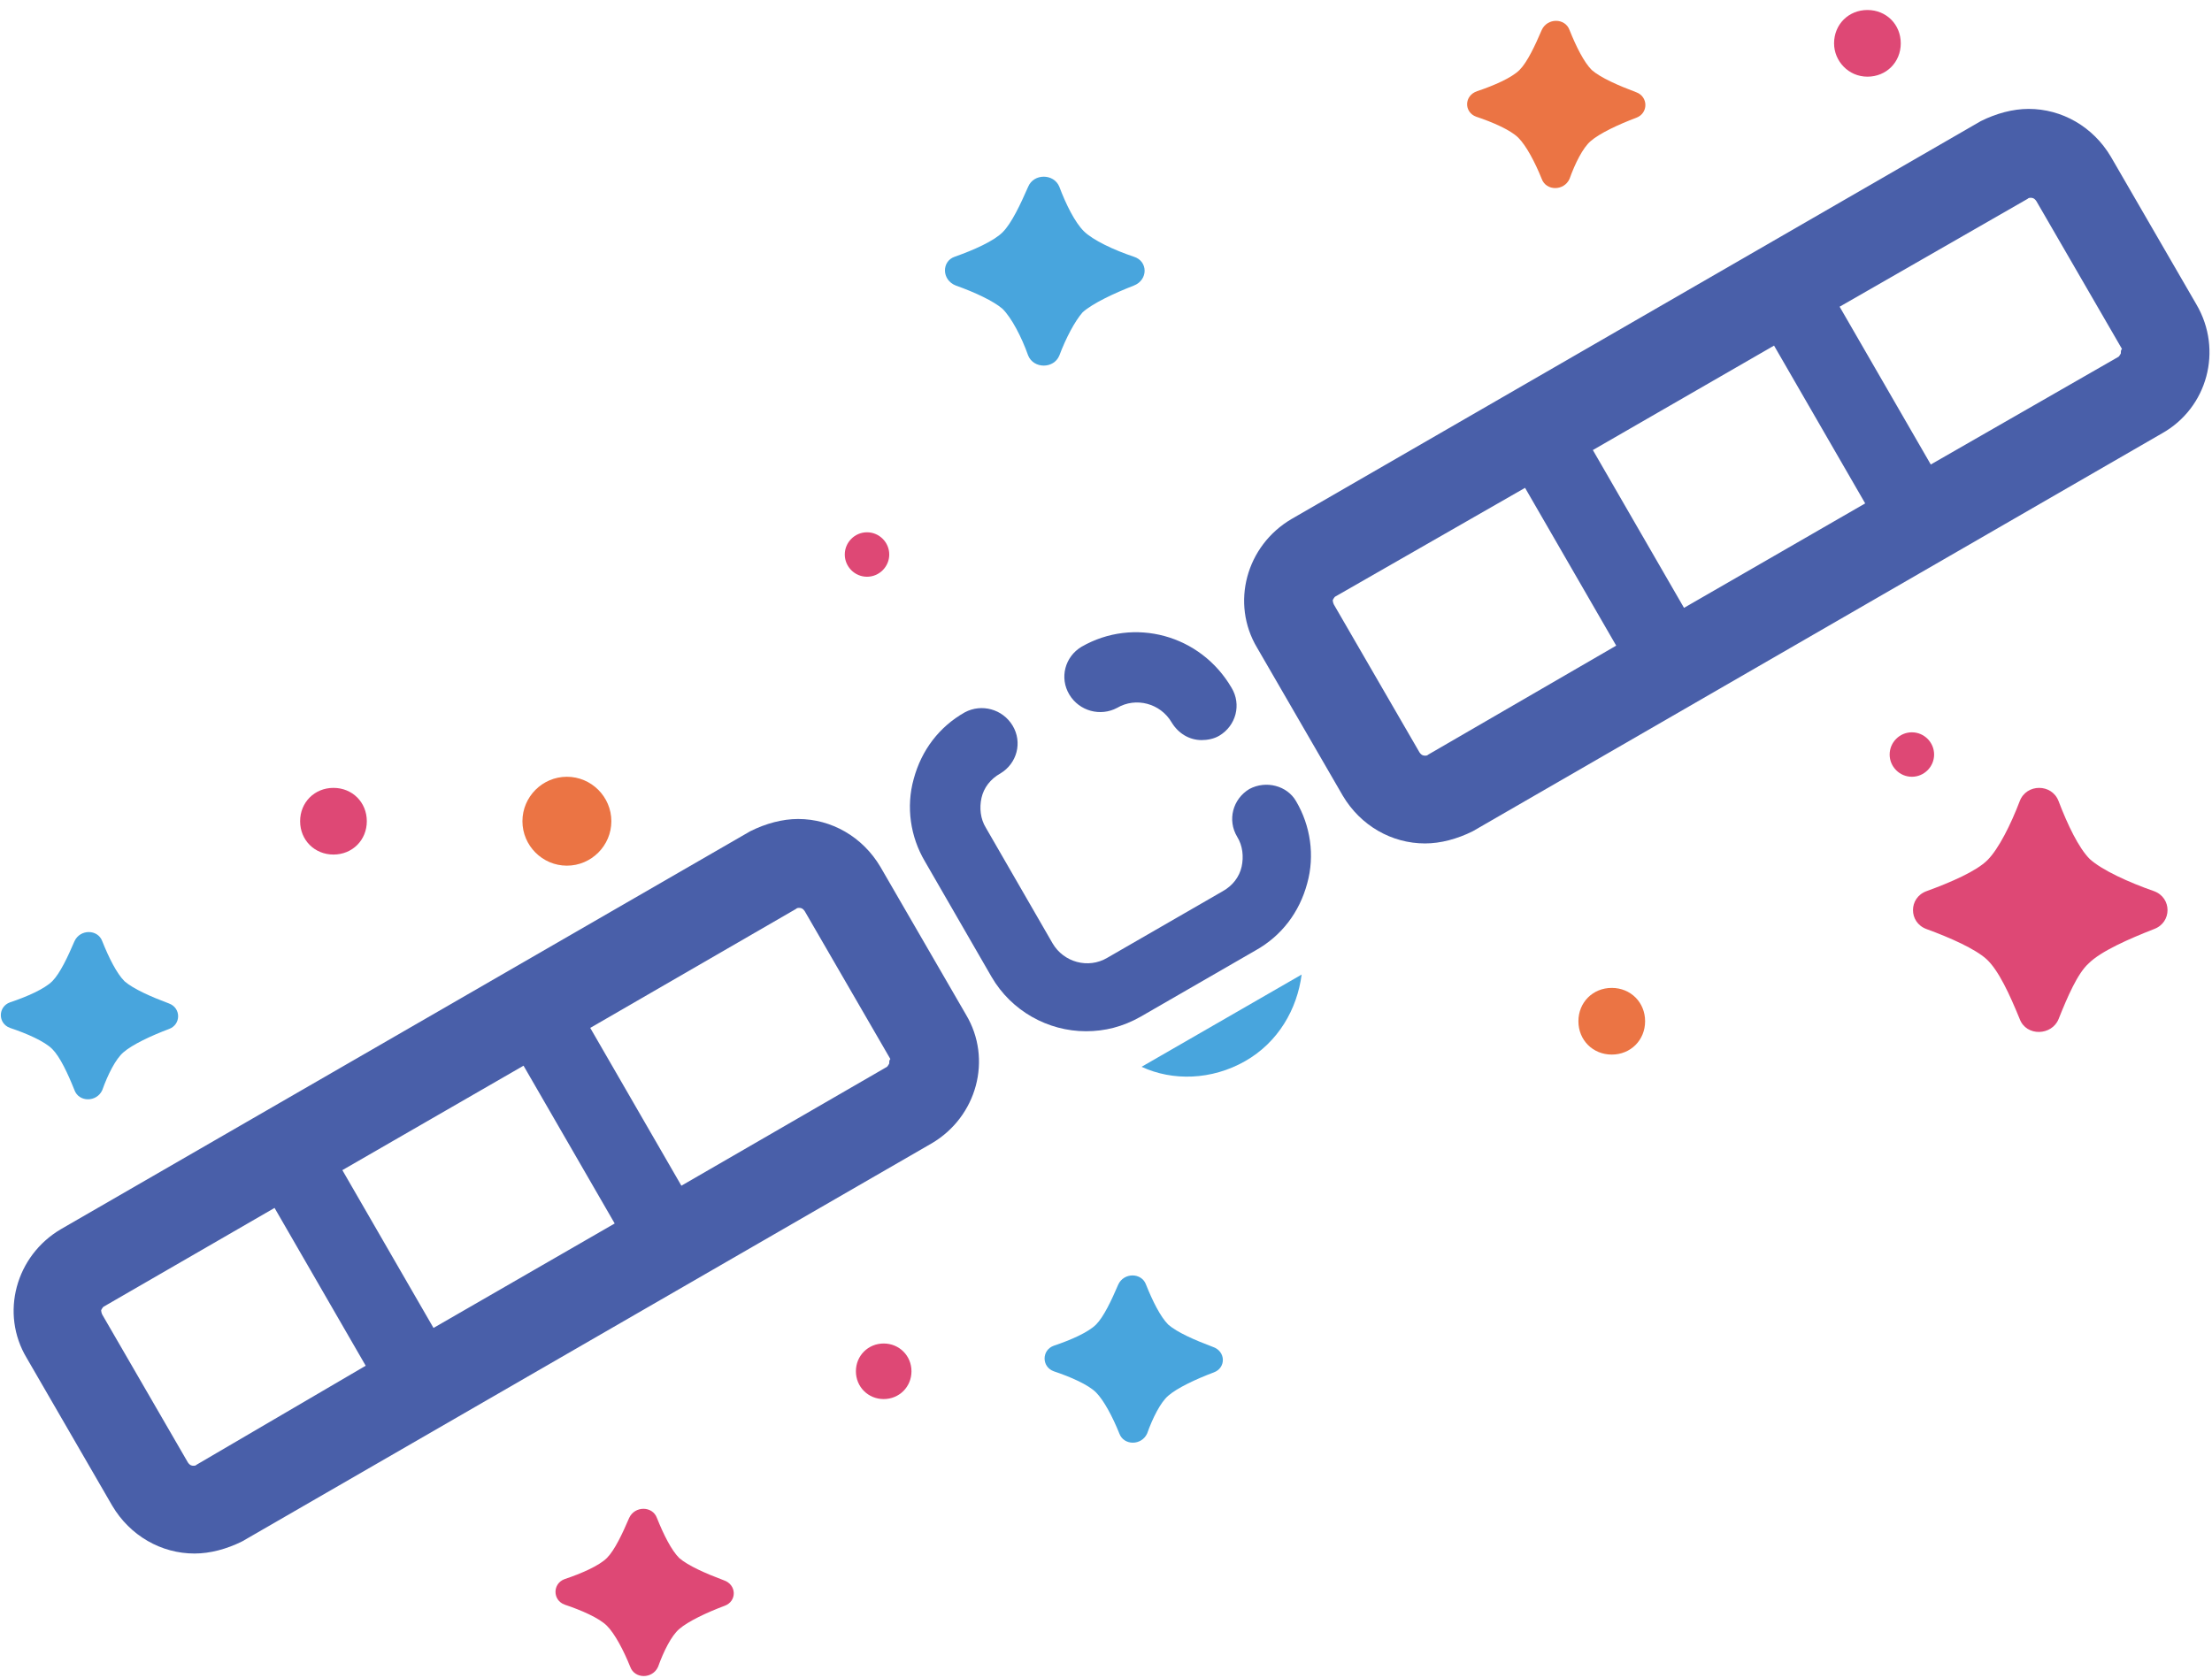 <svg width="199" height="151" viewBox="0 0 199 151" fill="none" xmlns="http://www.w3.org/2000/svg">
<path fill-rule="evenodd" clip-rule="evenodd" d="M112.4 71C110.9 71.9 110.4 73.8 111.3 75.3C111.8 76.1 111.9 77.1 111.7 78C111.5 78.9 110.9 79.7 110 80.2L99.6 86.2C97.9 87.2 95.7 86.6 94.7 84.9L88.7 74.5C88.2 73.7 88.1 72.7 88.3 71.8C88.5 70.9 89.1 70.1 90 69.6C91.5 68.7 92 66.8 91.1 65.3C90.2 63.8 88.3 63.3 86.8 64.1C84.5 65.4 82.9 67.5 82.2 70.1C81.5 72.6 81.9 75.3 83.2 77.5L89.2 87.9C91 91 94.3 92.8 97.7 92.8C99.4 92.8 101 92.4 102.6 91.5L113 85.5C115.3 84.2 116.9 82.1 117.6 79.5C118.3 77 117.9 74.3 116.6 72.1C115.8 70.7 113.9 70.2 112.4 71Z" fill="#495FA9"/>
<path fill-rule="evenodd" clip-rule="evenodd" d="M97.3 58.2C95.8 59.1 95.3 61 96.2 62.5C97.1 64 99 64.5 100.5 63.7C102.2 62.7 104.4 63.3 105.4 65C106 66 107 66.6 108.1 66.6C108.6 66.6 109.2 66.5 109.7 66.2C111.2 65.3 111.7 63.4 110.8 61.9C108 57.1 102 55.5 97.3 58.2Z" fill="#495FA9"/>
<path fill-rule="evenodd" clip-rule="evenodd" d="M197.6 27.4L189.9 14.1C188.3 11.4 185.5 9.8 182.5 9.8C181.1 9.8 179.6 10.2 178.2 10.9L116.2 46.7C112.1 49.1 110.7 54.3 113.1 58.3L120.8 71.6C122.4 74.3 125.2 75.9 128.2 75.9C129.6 75.9 131.1 75.5 132.5 74.8L194.5 39C198.6 36.7 200 31.5 197.6 27.4ZM151.5 54.7L143.3 40.5L159.6 31.1L167.8 45.3L151.5 54.7ZM128.5 67.9C128.4 68 128.3 68 128.2 68C128.1 68 127.9 68 127.7 67.7L120 54.4C120 54.4 119.9 54.2 119.9 54C120 53.8 120.1 53.7 120.1 53.7L137.2 43.9L145.4 58.1L128.5 67.9ZM190.8 31.8C190.7 32 190.6 32.1 190.6 32.1L173.7 41.8L165.5 27.6L182.4 17.9C182.5 17.8 182.6 17.8 182.7 17.8C182.8 17.8 183 17.8 183.2 18.1L190.9 31.4C190.8 31.5 190.8 31.6 190.8 31.8Z" fill="#495FA9"/>
<path fill-rule="evenodd" clip-rule="evenodd" d="M79.2 78C77.6 75.3 74.8 73.7 71.8 73.7C70.4 73.7 68.9 74.1 67.5 74.8L5.5 110.6C1.4 113 -6.27041e-05 118.2 2.4 122.2L10.1 135.5C11.7 138.2 14.5 139.8 17.5 139.8C18.9 139.8 20.4 139.4 21.8 138.7L83.8 102.9C87.9 100.5 89.3 95.3 86.9 91.3L79.2 78ZM39 119.5L30.8 105.3L47.1 95.9L55.3 110.1L39 119.5ZM17.7 131.8C17.6 131.9 17.5 131.9 17.4 131.9C17.3 131.9 17.1 131.9 16.9 131.6L9.2 118.3C9.2 118.3 9.1 118.1 9.1 117.9C9.2 117.7 9.3 117.6 9.3 117.6L24.7 108.7L32.9 122.9L17.7 131.8ZM80 95.7C79.9 95.9 79.8 96 79.8 96L61.3 106.7L53.1 92.5L71.6 81.8C71.7 81.7 71.8 81.7 71.9 81.7C72 81.7 72.2 81.7 72.4 82L80.1 95.3C80 95.4 80 95.5 80 95.7Z" fill="#495FA9"/>
<path fill-rule="evenodd" clip-rule="evenodd" d="M112 95.5C115 93.8 116.7 90.8 117.1 87.7L102.7 96C105.5 97.3 109 97.2 112 95.5Z" fill="#48A5DD"/>
<path fill-rule="evenodd" clip-rule="evenodd" d="M86 25.7C87.7 26.3 89.4 27.1 90.2 27.8C91 28.6 91.9 30.3 92.5 32C93 33.2 94.8 33.2 95.3 32C95.9 30.4 96.7 28.9 97.4 28.1C98.3 27.3 100.2 26.4 102 25.7C103.3 25.2 103.3 23.5 102 23.1C100.2 22.5 98.3 21.6 97.5 20.8C96.7 20 95.9 18.4 95.3 16.8C94.8 15.6 93 15.6 92.5 16.8C91.8 18.4 91 20.1 90.2 20.9C89.4 21.7 87.6 22.5 85.9 23.1C84.7 23.5 84.7 25.2 86 25.7Z" fill="#48A5DD"/>
<path fill-rule="evenodd" clip-rule="evenodd" d="M193.8 80.2C191.5 79.4 189.1 78.3 188 77.3C187 76.3 186 74.2 185.2 72.1C184.6 70.5 182.3 70.5 181.7 72.1C180.9 74.2 179.8 76.4 178.8 77.4C177.8 78.4 175.5 79.4 173.3 80.2C171.7 80.8 171.7 83 173.3 83.6C175.5 84.4 177.7 85.4 178.7 86.3C179.8 87.3 180.8 89.5 181.7 91.7C182.3 93.3 184.6 93.2 185.2 91.7C186 89.7 186.9 87.6 187.9 86.7C189 85.6 191.5 84.5 193.8 83.6C195.4 83 195.4 80.8 193.8 80.2Z" fill="#DE4875"/>
<path fill-rule="evenodd" clip-rule="evenodd" d="M6.7 98.1C7.1 99.2 8.7 99.2 9.2 98.1C9.7 96.7 10.4 95.3 11.1 94.7C11.9 94 13.6 93.2 15.2 92.6C16.3 92.2 16.3 90.7 15.2 90.3C13.6 89.7 12 89 11.2 88.3C10.5 87.6 9.8 86.2 9.2 84.7C8.8 83.6 7.2 83.6 6.7 84.7C6.1 86.1 5.4 87.6 4.7 88.3C4 89 2.4 89.7 0.9 90.2C-0.2 90.6 -0.2 92.1 0.9 92.5C2.4 93 4 93.7 4.7 94.4C5.4 95.1 6.1 96.6 6.7 98.1Z" fill="#48A5DD"/>
<path fill-rule="evenodd" clip-rule="evenodd" d="M65.1 142.2C63.5 141.6 61.9 140.9 61.1 140.2C60.4 139.5 59.7 138.1 59.1 136.6C58.7 135.5 57.1 135.5 56.6 136.6C56 138 55.3 139.5 54.6 140.2C53.9 140.9 52.3 141.6 50.8 142.1C49.7 142.5 49.7 144 50.8 144.4C52.3 144.9 53.9 145.6 54.6 146.3C55.3 147 56.1 148.5 56.7 150C57.1 151.1 58.7 151.1 59.2 150C59.7 148.6 60.4 147.2 61.1 146.6C61.9 145.9 63.6 145.1 65.2 144.5C66.3 144.1 66.3 142.6 65.1 142.2Z" fill="#DE4875"/>
<path fill-rule="evenodd" clip-rule="evenodd" d="M174 67.9C174 66.8 173.1 65.9 172 65.9C170.9 65.9 170 66.8 170 67.9C170 69 170.9 69.9 172 69.9C173.1 69.9 174 69 174 67.9Z" fill="#DE4875"/>
<path fill-rule="evenodd" clip-rule="evenodd" d="M51 77.9C53.2 77.9 55 76.1 55 73.9C55 71.7 53.2 69.9 51 69.9C48.8 69.9 47 71.7 47 73.9C47 76.1 48.8 77.9 51 77.9Z" fill="#EB7444"/>
<path fill-rule="evenodd" clip-rule="evenodd" d="M145 88.9C143.3 88.9 142 90.2 142 91.9C142 93.6 143.3 94.9 145 94.9C146.7 94.9 148 93.6 148 91.9C148 90.2 146.7 88.9 145 88.9Z" fill="#EB7444"/>
<path fill-rule="evenodd" clip-rule="evenodd" d="M79.5 120.9C78.1 120.9 77 122 77 123.4C77 124.8 78.1 125.9 79.5 125.9C80.9 125.9 82 124.8 82 123.4C82 122 80.9 120.9 79.5 120.9Z" fill="#DE4875"/>
<path fill-rule="evenodd" clip-rule="evenodd" d="M132.8 10.5C134.3 11 135.9 11.7 136.6 12.4C137.3 13.1 138.1 14.6 138.7 16.1C139.1 17.2 140.7 17.2 141.2 16.1C141.7 14.7 142.4 13.3 143.1 12.7C143.9 12 145.6 11.2 147.2 10.6C148.3 10.2 148.3 8.7 147.2 8.3C145.6 7.7 144 7 143.2 6.3C142.5 5.6 141.8 4.2 141.2 2.7C140.8 1.6 139.2 1.6 138.7 2.7C138.1 4.1 137.4 5.6 136.7 6.3C136 7 134.4 7.7 132.9 8.2C131.7 8.6 131.7 10.1 132.8 10.5Z" fill="#EB7444"/>
<path fill-rule="evenodd" clip-rule="evenodd" d="M30 76.9C31.7 76.9 33 75.6 33 73.9C33 72.2 31.7 70.9 30 70.9C28.3 70.9 27 72.2 27 73.9C27 75.6 28.3 76.9 30 76.9Z" fill="#DE4875"/>
<path fill-rule="evenodd" clip-rule="evenodd" d="M78 51.9C79.1 51.9 80 51 80 49.9C80 48.8 79.1 47.9 78 47.9C76.9 47.9 76 48.8 76 49.9C76 51 76.9 51.9 78 51.9Z" fill="#DE4875"/>
<path fill-rule="evenodd" clip-rule="evenodd" d="M168 6.9C169.7 6.9 171 5.6 171 3.9C171 2.2 169.7 0.9 168 0.9C166.3 0.9 165 2.2 165 3.9C165 5.5 166.3 6.9 168 6.9Z" fill="#DE4875"/>
<path fill-rule="evenodd" clip-rule="evenodd" d="M109.1 121.2C107.5 120.6 105.9 119.9 105.1 119.2C104.4 118.5 103.7 117.1 103.1 115.6C102.7 114.5 101.1 114.5 100.6 115.6C100 117 99.3 118.5 98.6 119.2C97.9 119.9 96.3 120.6 94.8 121.1C93.7 121.5 93.7 123 94.8 123.4C96.3 123.9 97.9 124.6 98.6 125.3C99.3 126 100.1 127.5 100.7 129C101.1 130.1 102.7 130.1 103.2 129C103.7 127.6 104.4 126.2 105.1 125.6C105.9 124.9 107.6 124.1 109.2 123.5C110.3 123.1 110.3 121.6 109.1 121.2Z" fill="#48A5DD"/>
</svg>
